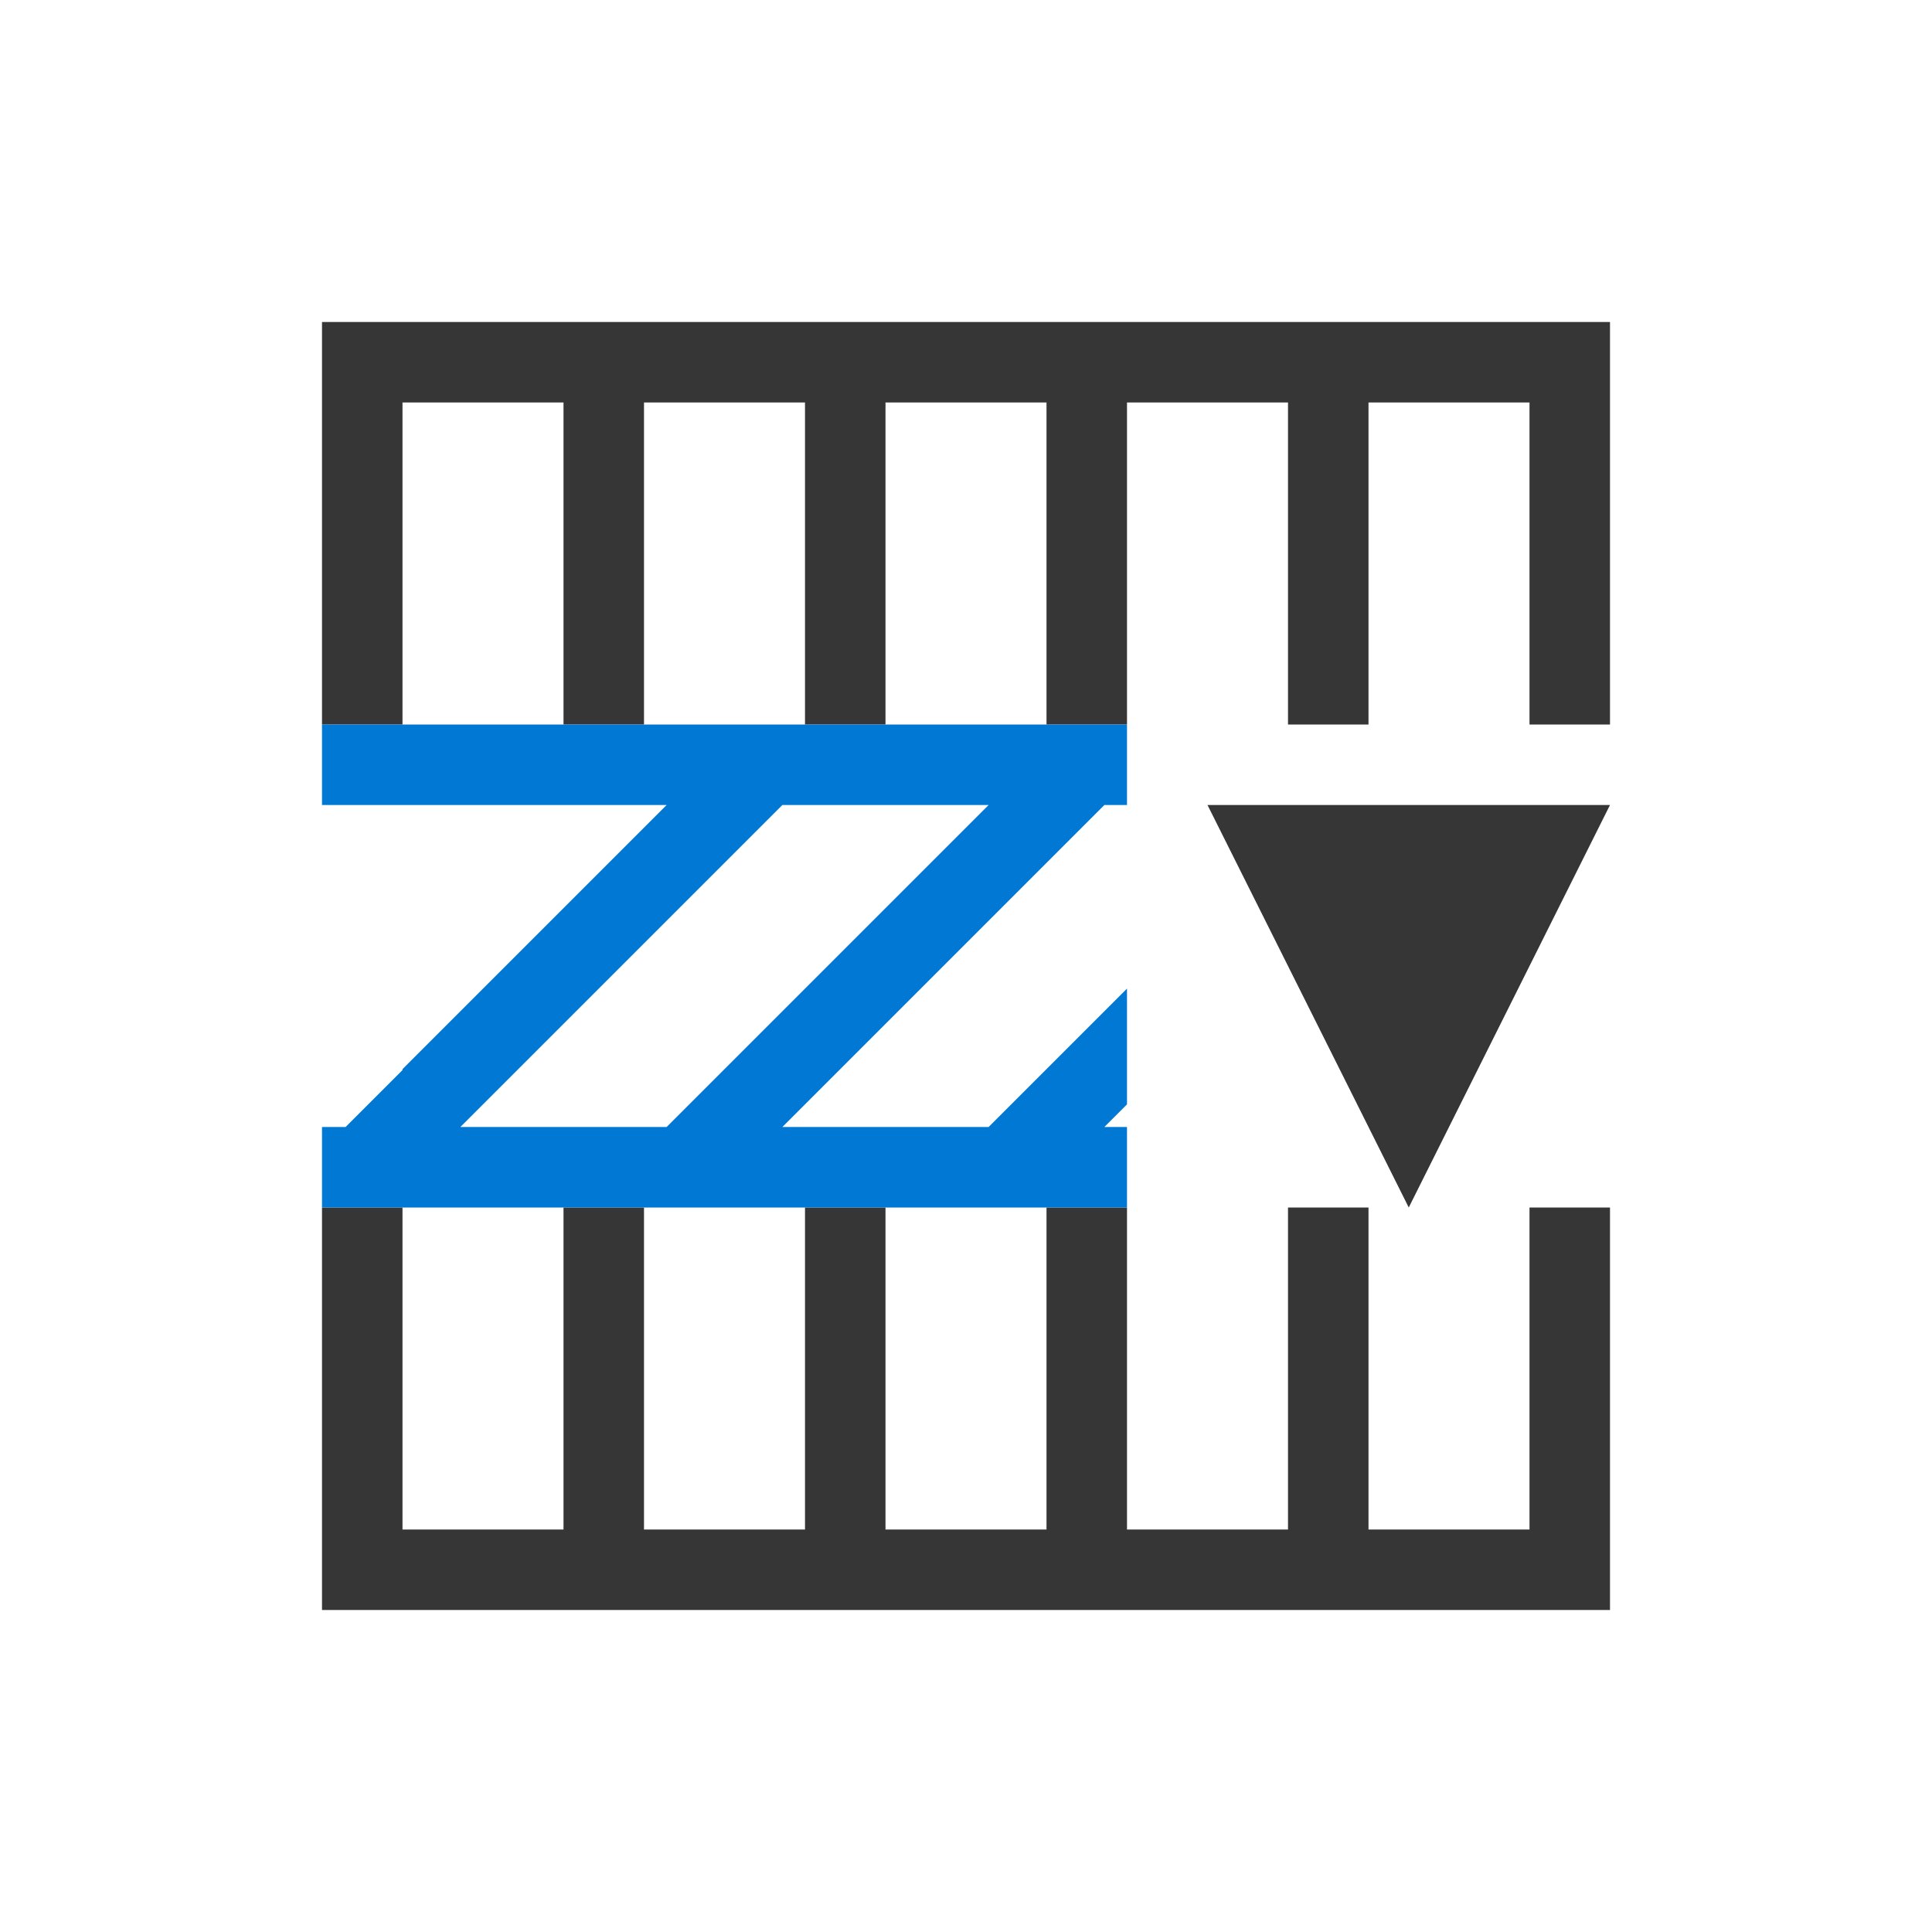<svg xmlns="http://www.w3.org/2000/svg" viewBox="0 0 24 24">
  <defs id="defs3051">
    <style type="text/css" id="current-color-scheme">
      .ColorScheme-Text {
        color:#363636;
      }
      .ColorScheme-Highlight {
        color:#0078d4;
      }
      </style>
  </defs>
 <path 
     style="fill:currentColor;fill-opacity:1;stroke:none" 
     d="M 4 4 L 4 9 L 5 9 L 5 5 L 7 5 L 7 8 L 7 9 L 8 9 L 8 8 L 8 5 L 10 5 L 10 9 L 11 9 L 11 5 L 13 5 L 13 9 L 14 9 L 14 5 L 16 5 L 16 8 L 16 9 L 17 9 L 17 8 L 17 5 L 19 5 L 19 9 L 20 9 L 20 5 L 20 4 L 5 4 L 4 4 z M 15 10 L 17.5 15 L 20 10 L 15 10 z M 4 15 L 4 20 L 5 20 L 13 20 L 14 20 L 16 20 L 17 20 L 19 20 L 20 20 L 20 19 L 20 15 L 19 15 L 19 19 L 17 19 L 17 15 L 16 15 L 16 19 L 14 19 L 14 15 L 13 15 L 13 19 L 11 19 L 11 15 L 10 15 L 10 19 L 8 19 L 8 15 L 7 15 L 7 19 L 5 19 L 5 15 L 4 15 z "
     class="ColorScheme-Text"
     />
 <path 
     style="fill:currentColor;fill-opacity:1;stroke:none" 
     d="M 4 9 L 4 10 L 5 10 L 8.281 10 L 5 13.281 L 5 13.293 L 4.293 14 L 4 14 L 4 15 L 5 15 L 12 15 L 14 15 L 14 14 L 13.719 14 L 14 13.719 L 14 12.281 L 12.281 14 L 12 14 L 9.719 14 L 12 11.719 L 13.719 10 L 14 10 L 14 9 L 12 9 L 9.293 9 L 5 9 L 4 9 z M 9.719 10 L 12 10 L 12.281 10 L 12 10.281 L 8.281 14 L 5.719 14 L 9.719 10 z "
     class="ColorScheme-Highlight"
     />
</svg>
